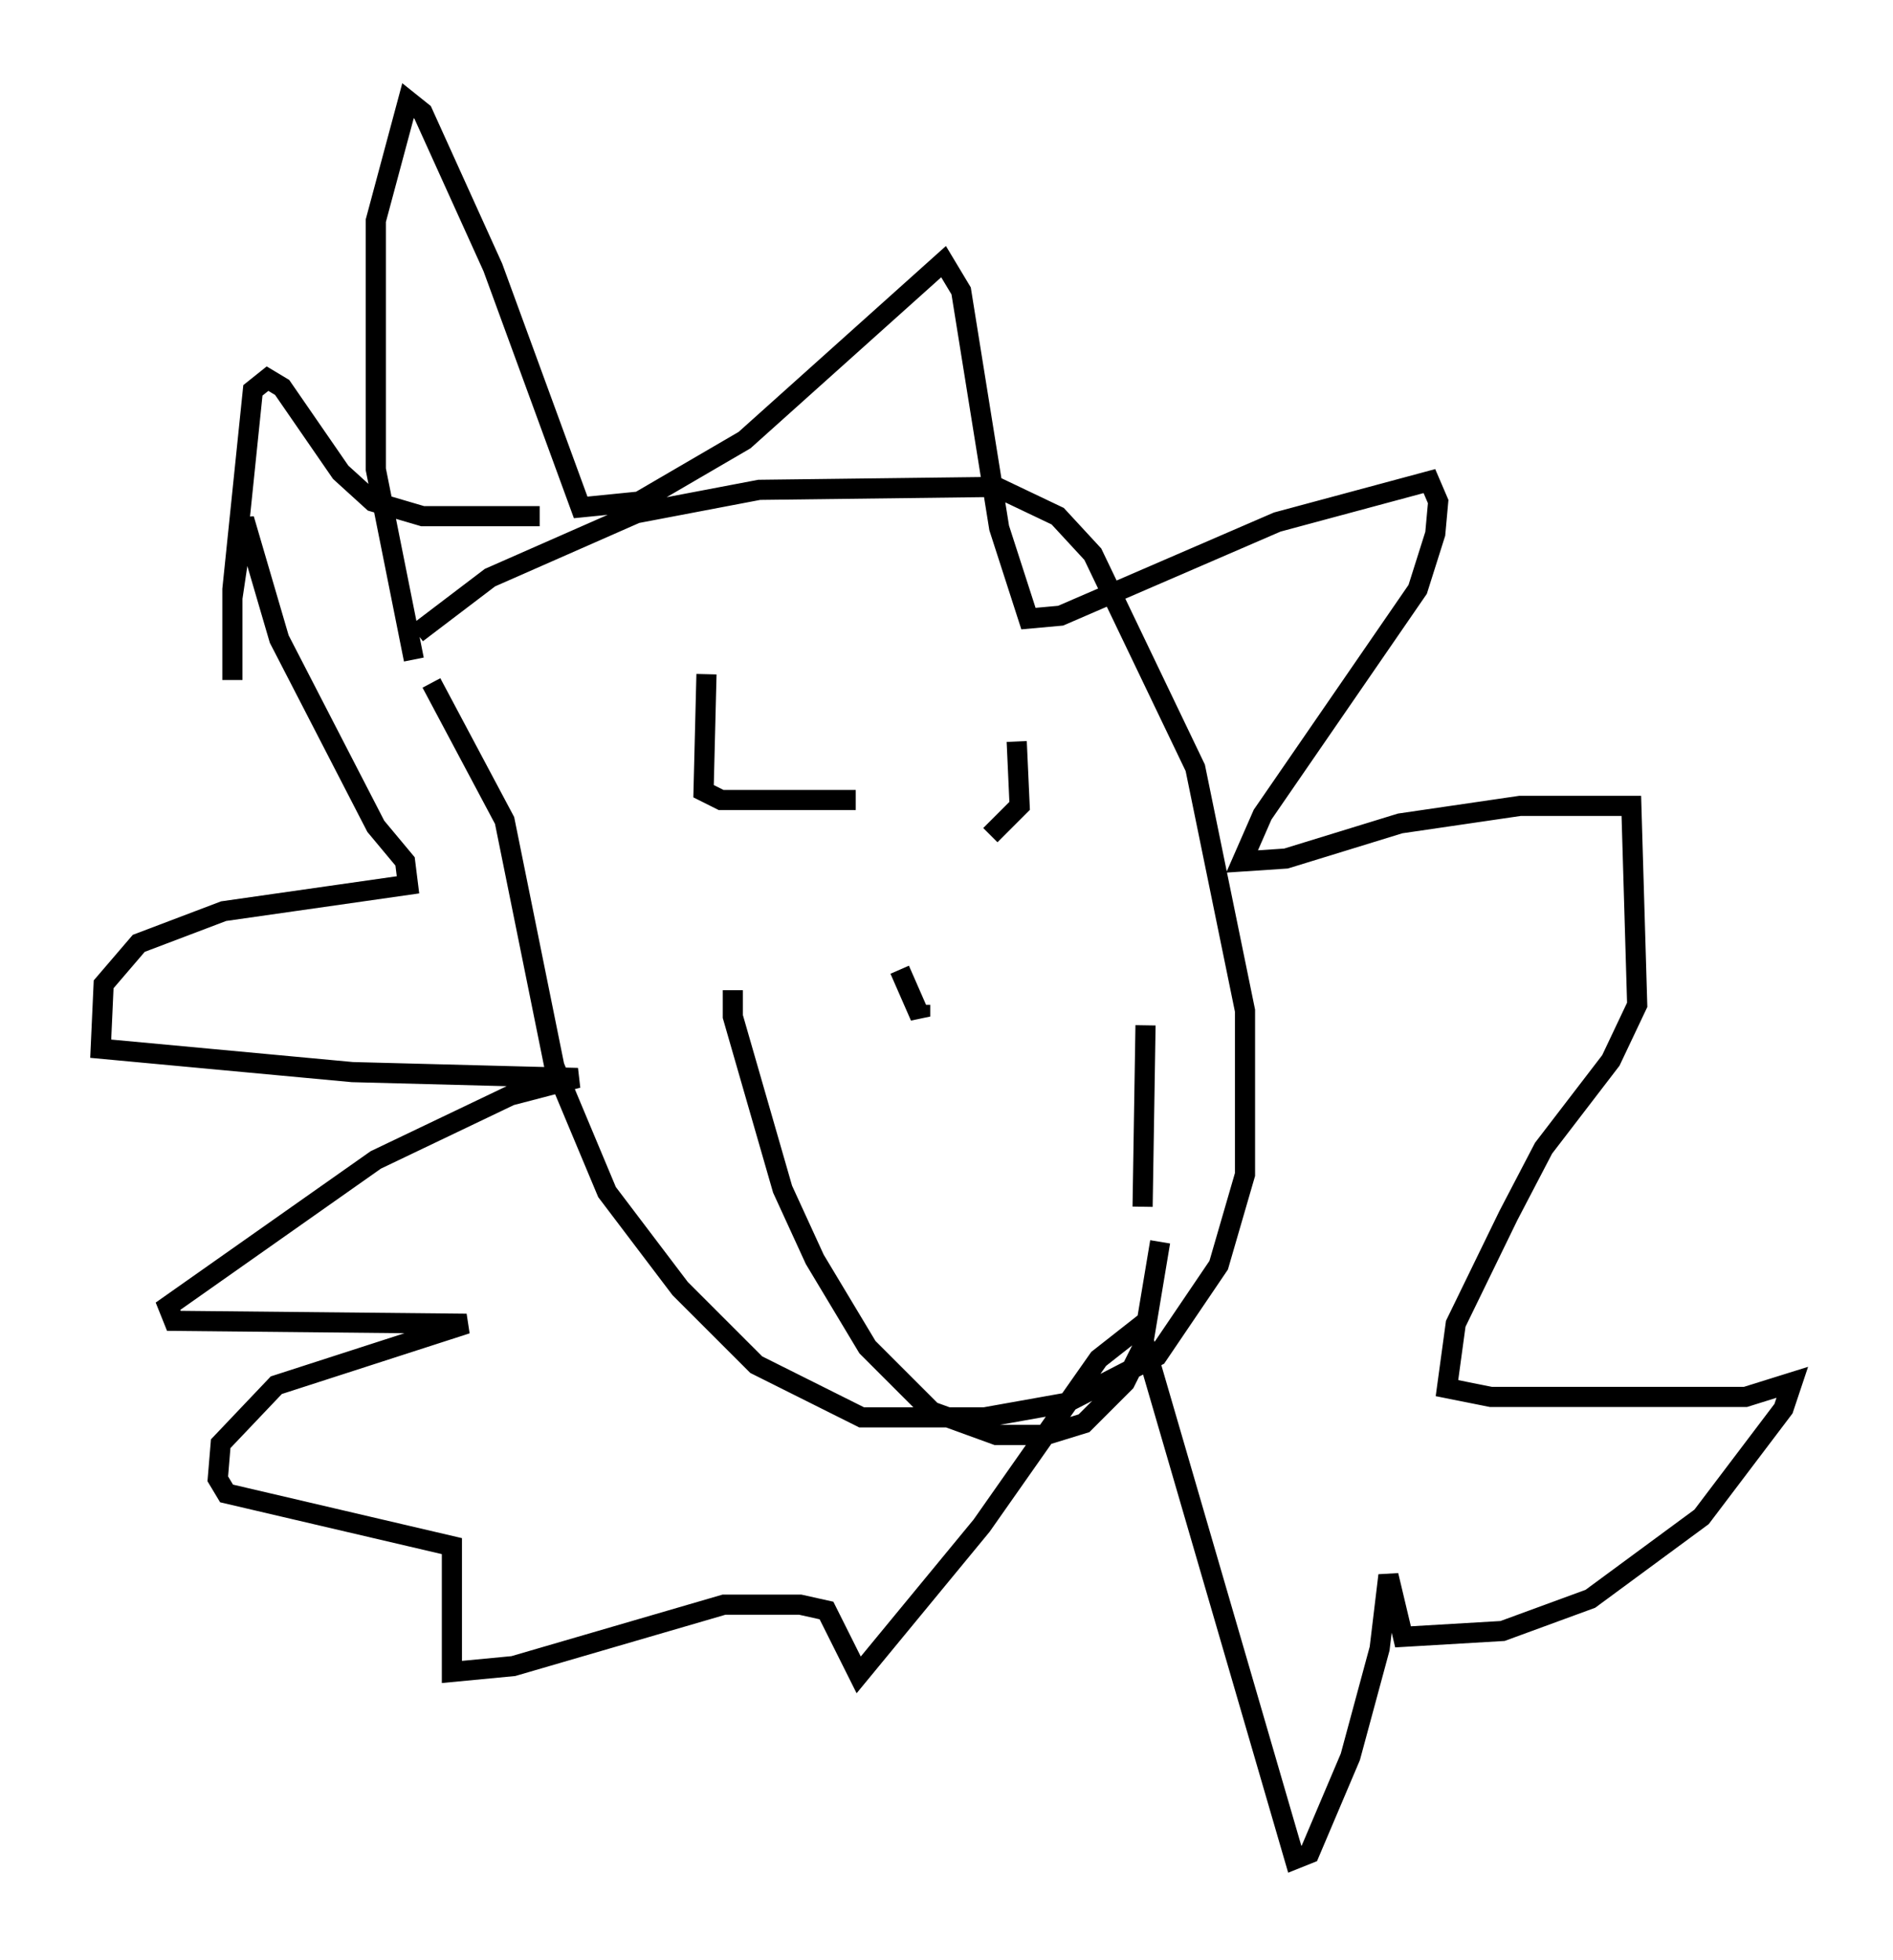 <?xml version="1.0" encoding="utf-8" ?>
<svg baseProfile="full" height="97.296" version="1.1" width="93.955" xmlns="http://www.w3.org/2000/svg" xmlns:ev="http://www.w3.org/2001/xml-events" xmlns:xlink="http://www.w3.org/1999/xlink"><defs /><rect fill="white" height="97.296" width="93.955" x="0" y="0" /><path d="M20.832, 32.307 m-0.145, -0.872 l3.631, -2.76 7.263, -3.196 l6.101, -1.162 11.765, -0.145 l3.05, 1.453 1.743, 1.888 l5.084, 10.603 2.469, 12.056 l0.0, 8.134 -1.307, 4.503 l-3.05, 4.503 -4.503, 2.324 l-4.067, 0.726 -6.101, 0.0 l-5.229, -2.615 -3.777, -3.777 l-3.631, -4.793 -2.615, -6.246 l-2.469, -12.201 -3.631, -6.827 m-0.872, -1.162 l-1.888, -9.441 0.0, -12.346 l1.598, -5.955 0.726, 0.581 l3.486, 7.698 4.358, 11.911 l2.905, -0.291 5.229, -3.05 l9.877, -8.86 0.872, 1.453 l1.888, 11.765 1.453, 4.503 l1.598, -0.145 10.749, -4.648 l7.553, -2.034 0.436, 1.017 l-0.145, 1.598 -0.872, 2.76 l-7.698, 11.184 -1.017, 2.324 l2.179, -0.145 5.665, -1.743 l5.955, -0.872 5.52, 0.0 l0.291, 9.877 -1.307, 2.76 l-3.341, 4.358 -1.743, 3.341 l-2.615, 5.374 -0.436, 3.196 l2.179, 0.436 12.637, 0.0 l2.324, -0.726 -0.436, 1.307 l-4.067, 5.374 -5.52, 4.067 l-4.358, 1.598 -4.939, 0.291 l-0.726, -3.05 -0.436, 3.631 l-1.453, 5.374 -2.034, 4.793 l-0.726, 0.291 -7.698, -26.436 l-2.034, 1.598 -5.81, 8.279 l-6.101, 7.408 -1.598, -3.196 l-1.307, -0.291 -3.777, 0.0 l-10.458, 3.05 -3.05, 0.291 l0.0, -6.246 -11.184, -2.615 l-0.436, -0.726 0.145, -1.743 l2.76, -2.905 9.441, -3.05 l-14.525, -0.145 -0.291, -0.726 l10.313, -7.263 6.682, -3.196 l3.341, -0.872 -11.184, -0.291 l-12.492, -1.162 0.145, -3.196 l1.743, -2.034 4.212, -1.598 l9.151, -1.307 -0.145, -1.162 l-1.453, -1.743 -4.793, -9.296 l-1.743, -5.955 -0.581, 3.922 l0.0, 4.067 0.0, -4.503 l1.017, -9.877 0.726, -0.581 l0.726, 0.436 2.905, 4.212 l1.598, 1.453 2.469, 0.726 l5.81, 0.0 m8.279, 7.844 l-0.145, 5.81 0.872, 0.436 l6.682, 0.0 m7.989, -2.905 l0.145, 3.196 -1.453, 1.453 m-12.782, 7.698 l0.0, 1.307 2.469, 8.57 l1.598, 3.486 2.615, 4.358 l3.196, 3.196 3.196, 1.162 l2.469, 0.0 1.888, -0.581 l2.034, -2.034 0.872, -1.743 l0.872, -5.229 m-10.603, -11.765 l0.0, 0.0 m9.732, 10.022 l0.145, -9.006 m-12.201, -2.76 l1.017, 2.324 0.0, -0.581 " fill="none" stroke="black" stroke-width="1" /></svg>